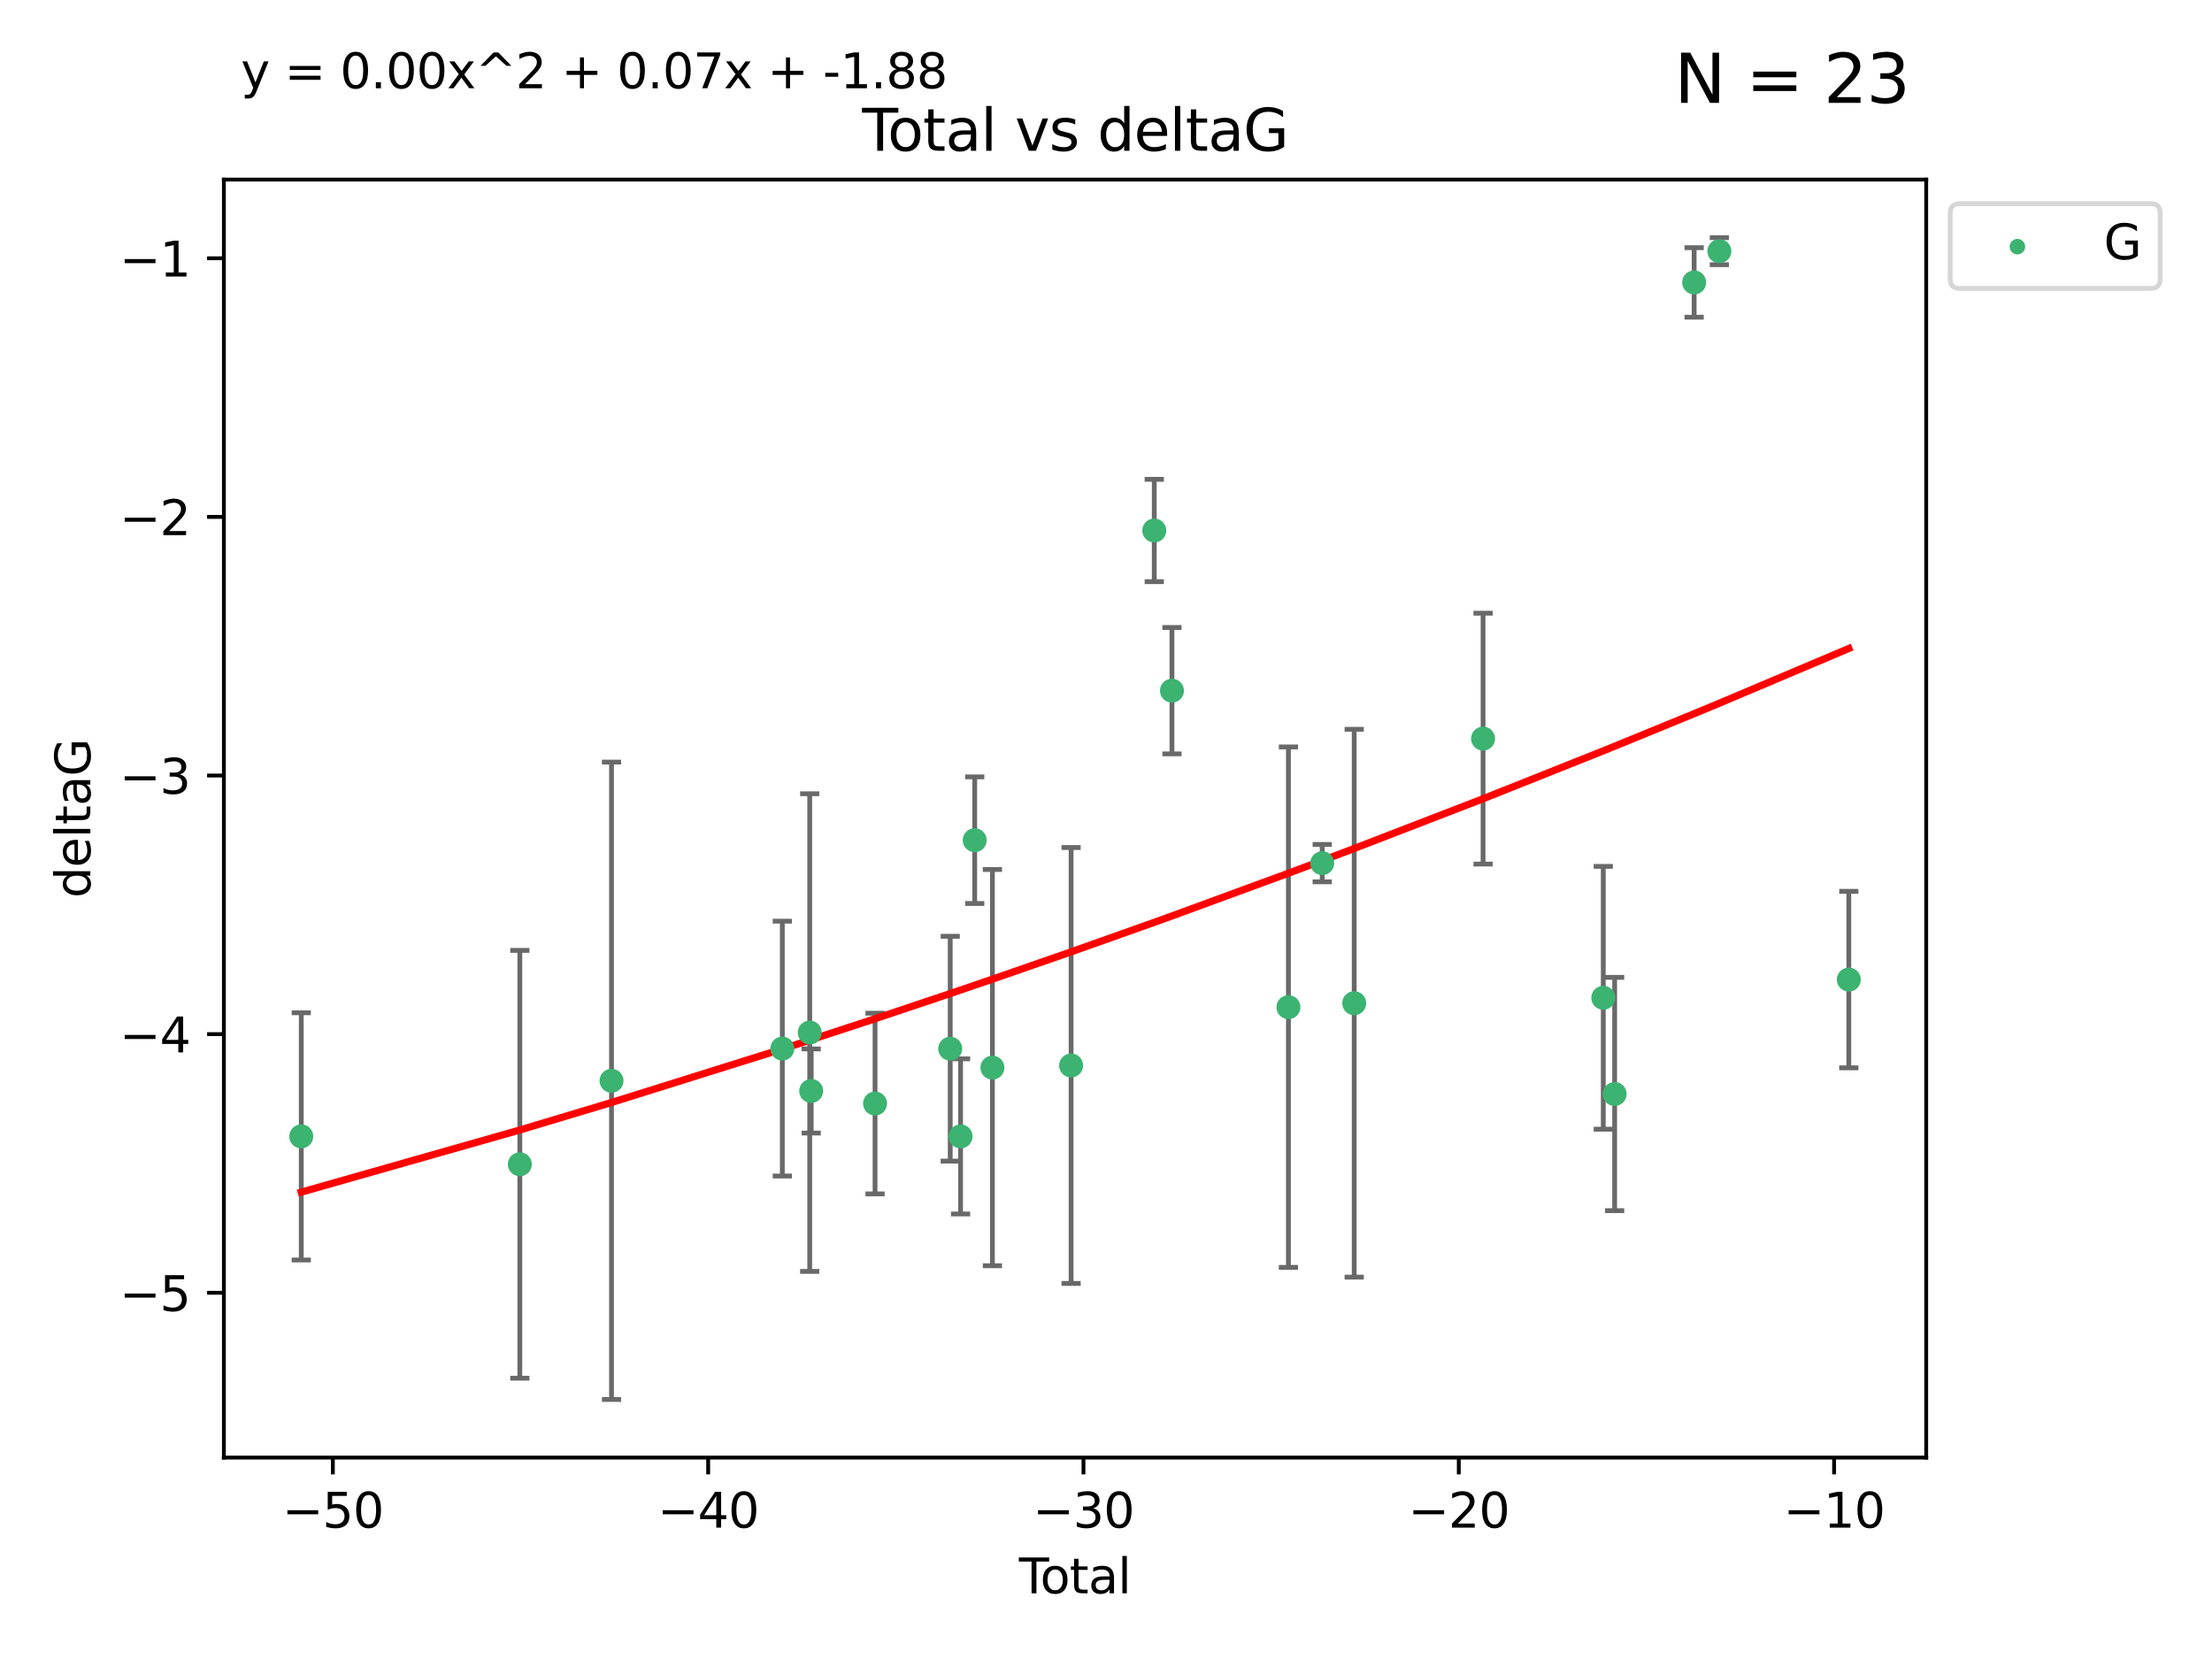 <?xml version="1.0" encoding="utf-8" standalone="no"?>
<!DOCTYPE svg PUBLIC "-//W3C//DTD SVG 1.1//EN"
  "http://www.w3.org/Graphics/SVG/1.1/DTD/svg11.dtd">
<svg xmlns:xlink="http://www.w3.org/1999/xlink" width="460.8pt" height="345.6pt" viewBox="0 0 460.8 345.6" xmlns="http://www.w3.org/2000/svg" version="1.1">
 <defs>
  <style type="text/css">*{stroke-linejoin: round; stroke-linecap: butt}</style>
 </defs>
 <g id="figure_1">
  <g id="patch_1">
   <path d="M 0 345.6 
L 460.8 345.6 
L 460.8 0 
L 0 0 
z
" style="fill: #ffffff"/>
  </g>
  <g id="axes_1">
   <g id="patch_2">
    <path d="M 46.64 303.64 
L 401.26 303.64 
L 401.26 37.411 
L 46.64 37.411 
z
" style="fill: #ffffff"/>
   </g>
   <g id="PathCollection_1">
    <defs>
     <path id="m1a1e470261" d="M 0 1.118 
C 0.297 1.118 0.581 1 0.791 0.791 
C 1 0.581 1.118 0.297 1.118 0 
C 1.118 -0.297 1 -0.581 0.791 -0.791 
C 0.581 -1 0.297 -1.118 0 -1.118 
C -0.297 -1.118 -0.581 -1 -0.791 -0.791 
C -1 -0.581 -1.118 -0.297 -1.118 0 
C -1.118 0.297 -1 0.581 -0.791 0.791 
C -0.581 1 -0.297 1.118 0 1.118 
z
" style="stroke: #3cb371"/>
    </defs>
    <g clip-path="url(#pbf2122b1ec)">
     <use xlink:href="#m1a1e470261" x="62.759" y="236.728" style="fill: #3cb371; stroke: #3cb371"/>
     <use xlink:href="#m1a1e470261" x="108.29" y="242.545" style="fill: #3cb371; stroke: #3cb371"/>
     <use xlink:href="#m1a1e470261" x="127.39" y="225.148" style="fill: #3cb371; stroke: #3cb371"/>
     <use xlink:href="#m1a1e470261" x="162.97" y="218.441" style="fill: #3cb371; stroke: #3cb371"/>
     <use xlink:href="#m1a1e470261" x="168.679" y="215.103" style="fill: #3cb371; stroke: #3cb371"/>
     <use xlink:href="#m1a1e470261" x="168.987" y="227.27" style="fill: #3cb371; stroke: #3cb371"/>
     <use xlink:href="#m1a1e470261" x="182.29" y="229.885" style="fill: #3cb371; stroke: #3cb371"/>
     <use xlink:href="#m1a1e470261" x="197.948" y="218.464" style="fill: #3cb371; stroke: #3cb371"/>
     <use xlink:href="#m1a1e470261" x="200.104" y="236.731" style="fill: #3cb371; stroke: #3cb371"/>
     <use xlink:href="#m1a1e470261" x="203.051" y="175.027" style="fill: #3cb371; stroke: #3cb371"/>
     <use xlink:href="#m1a1e470261" x="206.735" y="222.405" style="fill: #3cb371; stroke: #3cb371"/>
     <use xlink:href="#m1a1e470261" x="223.131" y="221.96" style="fill: #3cb371; stroke: #3cb371"/>
     <use xlink:href="#m1a1e470261" x="240.454" y="110.512" style="fill: #3cb371; stroke: #3cb371"/>
     <use xlink:href="#m1a1e470261" x="244.141" y="143.881" style="fill: #3cb371; stroke: #3cb371"/>
     <use xlink:href="#m1a1e470261" x="268.403" y="209.811" style="fill: #3cb371; stroke: #3cb371"/>
     <use xlink:href="#m1a1e470261" x="275.44" y="179.81" style="fill: #3cb371; stroke: #3cb371"/>
     <use xlink:href="#m1a1e470261" x="282.106" y="208.987" style="fill: #3cb371; stroke: #3cb371"/>
     <use xlink:href="#m1a1e470261" x="308.95" y="153.868" style="fill: #3cb371; stroke: #3cb371"/>
     <use xlink:href="#m1a1e470261" x="333.992" y="207.854" style="fill: #3cb371; stroke: #3cb371"/>
     <use xlink:href="#m1a1e470261" x="336.36" y="227.898" style="fill: #3cb371; stroke: #3cb371"/>
     <use xlink:href="#m1a1e470261" x="352.922" y="58.837" style="fill: #3cb371; stroke: #3cb371"/>
     <use xlink:href="#m1a1e470261" x="358.175" y="52.328" style="fill: #3cb371; stroke: #3cb371"/>
     <use xlink:href="#m1a1e470261" x="385.141" y="204.062" style="fill: #3cb371; stroke: #3cb371"/>
    </g>
   </g>
   <g id="matplotlib.axis_1">
    <g id="xtick_1">
     <g id="line2d_1">
      <defs>
       <path id="m3e65205a66" d="M 0 0 
L 0 3.5 
" style="stroke: #000000; stroke-width: 0.8"/>
      </defs>
      <g>
       <use xlink:href="#m3e65205a66" x="69.339" y="303.64" style="stroke: #000000; stroke-width: 0.8"/>
      </g>
     </g>
     <g id="text_1">
      <!-- −50 -->
      <g transform="translate(58.787 318.238)scale(0.1 -0.1)">
       <defs>
        <path id="DejaVuSans-2212" d="M 678 2272 
L 4684 2272 
L 4684 1741 
L 678 1741 
L 678 2272 
z
" transform="scale(0.016)"/>
        <path id="DejaVuSans-35" d="M 691 4666 
L 3169 4666 
L 3169 4134 
L 1269 4134 
L 1269 2991 
Q 1406 3038 1543 3061 
Q 1681 3084 1819 3084 
Q 2600 3084 3056 2656 
Q 3513 2228 3513 1497 
Q 3513 744 3044 326 
Q 2575 -91 1722 -91 
Q 1428 -91 1123 -41 
Q 819 9 494 109 
L 494 744 
Q 775 591 1075 516 
Q 1375 441 1709 441 
Q 2250 441 2565 725 
Q 2881 1009 2881 1497 
Q 2881 1984 2565 2268 
Q 2250 2553 1709 2553 
Q 1456 2553 1204 2497 
Q 953 2441 691 2322 
L 691 4666 
z
" transform="scale(0.016)"/>
        <path id="DejaVuSans-30" d="M 2034 4250 
Q 1547 4250 1301 3770 
Q 1056 3291 1056 2328 
Q 1056 1369 1301 889 
Q 1547 409 2034 409 
Q 2525 409 2770 889 
Q 3016 1369 3016 2328 
Q 3016 3291 2770 3770 
Q 2525 4250 2034 4250 
z
M 2034 4750 
Q 2819 4750 3233 4129 
Q 3647 3509 3647 2328 
Q 3647 1150 3233 529 
Q 2819 -91 2034 -91 
Q 1250 -91 836 529 
Q 422 1150 422 2328 
Q 422 3509 836 4129 
Q 1250 4750 2034 4750 
z
" transform="scale(0.016)"/>
       </defs>
       <use xlink:href="#DejaVuSans-2212"/>
       <use xlink:href="#DejaVuSans-35" x="83.789"/>
       <use xlink:href="#DejaVuSans-30" x="147.412"/>
      </g>
     </g>
    </g>
    <g id="xtick_2">
     <g id="line2d_2">
      <g>
       <use xlink:href="#m3e65205a66" x="147.523" y="303.64" style="stroke: #000000; stroke-width: 0.8"/>
      </g>
     </g>
     <g id="text_2">
      <!-- −40 -->
      <g transform="translate(136.971 318.238)scale(0.1 -0.1)">
       <defs>
        <path id="DejaVuSans-34" d="M 2419 4116 
L 825 1625 
L 2419 1625 
L 2419 4116 
z
M 2253 4666 
L 3047 4666 
L 3047 1625 
L 3713 1625 
L 3713 1100 
L 3047 1100 
L 3047 0 
L 2419 0 
L 2419 1100 
L 313 1100 
L 313 1709 
L 2253 4666 
z
" transform="scale(0.016)"/>
       </defs>
       <use xlink:href="#DejaVuSans-2212"/>
       <use xlink:href="#DejaVuSans-34" x="83.789"/>
       <use xlink:href="#DejaVuSans-30" x="147.412"/>
      </g>
     </g>
    </g>
    <g id="xtick_3">
     <g id="line2d_3">
      <g>
       <use xlink:href="#m3e65205a66" x="225.708" y="303.64" style="stroke: #000000; stroke-width: 0.8"/>
      </g>
     </g>
     <g id="text_3">
      <!-- −30 -->
      <g transform="translate(215.155 318.238)scale(0.1 -0.1)">
       <defs>
        <path id="DejaVuSans-33" d="M 2597 2516 
Q 3050 2419 3304 2112 
Q 3559 1806 3559 1356 
Q 3559 666 3084 287 
Q 2609 -91 1734 -91 
Q 1441 -91 1130 -33 
Q 819 25 488 141 
L 488 750 
Q 750 597 1062 519 
Q 1375 441 1716 441 
Q 2309 441 2620 675 
Q 2931 909 2931 1356 
Q 2931 1769 2642 2001 
Q 2353 2234 1838 2234 
L 1294 2234 
L 1294 2753 
L 1863 2753 
Q 2328 2753 2575 2939 
Q 2822 3125 2822 3475 
Q 2822 3834 2567 4026 
Q 2313 4219 1838 4219 
Q 1578 4219 1281 4162 
Q 984 4106 628 3988 
L 628 4550 
Q 988 4650 1302 4700 
Q 1616 4750 1894 4750 
Q 2613 4750 3031 4423 
Q 3450 4097 3450 3541 
Q 3450 3153 3228 2886 
Q 3006 2619 2597 2516 
z
" transform="scale(0.016)"/>
       </defs>
       <use xlink:href="#DejaVuSans-2212"/>
       <use xlink:href="#DejaVuSans-33" x="83.789"/>
       <use xlink:href="#DejaVuSans-30" x="147.412"/>
      </g>
     </g>
    </g>
    <g id="xtick_4">
     <g id="line2d_4">
      <g>
       <use xlink:href="#m3e65205a66" x="303.892" y="303.64" style="stroke: #000000; stroke-width: 0.8"/>
      </g>
     </g>
     <g id="text_4">
      <!-- −20 -->
      <g transform="translate(293.34 318.238)scale(0.1 -0.1)">
       <defs>
        <path id="DejaVuSans-32" d="M 1228 531 
L 3431 531 
L 3431 0 
L 469 0 
L 469 531 
Q 828 903 1448 1529 
Q 2069 2156 2228 2338 
Q 2531 2678 2651 2914 
Q 2772 3150 2772 3378 
Q 2772 3750 2511 3984 
Q 2250 4219 1831 4219 
Q 1534 4219 1204 4116 
Q 875 4013 500 3803 
L 500 4441 
Q 881 4594 1212 4672 
Q 1544 4750 1819 4750 
Q 2544 4750 2975 4387 
Q 3406 4025 3406 3419 
Q 3406 3131 3298 2873 
Q 3191 2616 2906 2266 
Q 2828 2175 2409 1742 
Q 1991 1309 1228 531 
z
" transform="scale(0.016)"/>
       </defs>
       <use xlink:href="#DejaVuSans-2212"/>
       <use xlink:href="#DejaVuSans-32" x="83.789"/>
       <use xlink:href="#DejaVuSans-30" x="147.412"/>
      </g>
     </g>
    </g>
    <g id="xtick_5">
     <g id="line2d_5">
      <g>
       <use xlink:href="#m3e65205a66" x="382.076" y="303.64" style="stroke: #000000; stroke-width: 0.8"/>
      </g>
     </g>
     <g id="text_5">
      <!-- −10 -->
      <g transform="translate(371.524 318.238)scale(0.1 -0.1)">
       <defs>
        <path id="DejaVuSans-31" d="M 794 531 
L 1825 531 
L 1825 4091 
L 703 3866 
L 703 4441 
L 1819 4666 
L 2450 4666 
L 2450 531 
L 3481 531 
L 3481 0 
L 794 0 
L 794 531 
z
" transform="scale(0.016)"/>
       </defs>
       <use xlink:href="#DejaVuSans-2212"/>
       <use xlink:href="#DejaVuSans-31" x="83.789"/>
       <use xlink:href="#DejaVuSans-30" x="147.412"/>
      </g>
     </g>
    </g>
    <g id="text_6">
     <!-- Total -->
     <g transform="translate(212.273 331.917)scale(0.1 -0.1)">
      <defs>
       <path id="DejaVuSans-54" d="M -19 4666 
L 3928 4666 
L 3928 4134 
L 2272 4134 
L 2272 0 
L 1638 0 
L 1638 4134 
L -19 4134 
L -19 4666 
z
" transform="scale(0.016)"/>
       <path id="DejaVuSans-6f" d="M 1959 3097 
Q 1497 3097 1228 2736 
Q 959 2375 959 1747 
Q 959 1119 1226 758 
Q 1494 397 1959 397 
Q 2419 397 2687 759 
Q 2956 1122 2956 1747 
Q 2956 2369 2687 2733 
Q 2419 3097 1959 3097 
z
M 1959 3584 
Q 2709 3584 3137 3096 
Q 3566 2609 3566 1747 
Q 3566 888 3137 398 
Q 2709 -91 1959 -91 
Q 1206 -91 779 398 
Q 353 888 353 1747 
Q 353 2609 779 3096 
Q 1206 3584 1959 3584 
z
" transform="scale(0.016)"/>
       <path id="DejaVuSans-74" d="M 1172 4494 
L 1172 3500 
L 2356 3500 
L 2356 3053 
L 1172 3053 
L 1172 1153 
Q 1172 725 1289 603 
Q 1406 481 1766 481 
L 2356 481 
L 2356 0 
L 1766 0 
Q 1100 0 847 248 
Q 594 497 594 1153 
L 594 3053 
L 172 3053 
L 172 3500 
L 594 3500 
L 594 4494 
L 1172 4494 
z
" transform="scale(0.016)"/>
       <path id="DejaVuSans-61" d="M 2194 1759 
Q 1497 1759 1228 1600 
Q 959 1441 959 1056 
Q 959 750 1161 570 
Q 1363 391 1709 391 
Q 2188 391 2477 730 
Q 2766 1069 2766 1631 
L 2766 1759 
L 2194 1759 
z
M 3341 1997 
L 3341 0 
L 2766 0 
L 2766 531 
Q 2569 213 2275 61 
Q 1981 -91 1556 -91 
Q 1019 -91 701 211 
Q 384 513 384 1019 
Q 384 1609 779 1909 
Q 1175 2209 1959 2209 
L 2766 2209 
L 2766 2266 
Q 2766 2663 2505 2880 
Q 2244 3097 1772 3097 
Q 1472 3097 1187 3025 
Q 903 2953 641 2809 
L 641 3341 
Q 956 3463 1253 3523 
Q 1550 3584 1831 3584 
Q 2591 3584 2966 3190 
Q 3341 2797 3341 1997 
z
" transform="scale(0.016)"/>
       <path id="DejaVuSans-6c" d="M 603 4863 
L 1178 4863 
L 1178 0 
L 603 0 
L 603 4863 
z
" transform="scale(0.016)"/>
      </defs>
      <use xlink:href="#DejaVuSans-54"/>
      <use xlink:href="#DejaVuSans-6f" x="44.084"/>
      <use xlink:href="#DejaVuSans-74" x="105.266"/>
      <use xlink:href="#DejaVuSans-61" x="144.475"/>
      <use xlink:href="#DejaVuSans-6c" x="205.754"/>
     </g>
    </g>
   </g>
   <g id="matplotlib.axis_2">
    <g id="ytick_1">
     <g id="line2d_6">
      <defs>
       <path id="m064a1d159f" d="M 0 0 
L -3.5 0 
" style="stroke: #000000; stroke-width: 0.8"/>
      </defs>
      <g>
       <use xlink:href="#m064a1d159f" x="46.64" y="269.305" style="stroke: #000000; stroke-width: 0.8"/>
      </g>
     </g>
     <g id="text_7">
      <!-- −5 -->
      <g transform="translate(24.898 273.104)scale(0.1 -0.1)">
       <use xlink:href="#DejaVuSans-2212"/>
       <use xlink:href="#DejaVuSans-35" x="83.789"/>
      </g>
     </g>
    </g>
    <g id="ytick_2">
     <g id="line2d_7">
      <g>
       <use xlink:href="#m064a1d159f" x="46.64" y="215.43" style="stroke: #000000; stroke-width: 0.8"/>
      </g>
     </g>
     <g id="text_8">
      <!-- −4 -->
      <g transform="translate(24.898 219.229)scale(0.1 -0.1)">
       <use xlink:href="#DejaVuSans-2212"/>
       <use xlink:href="#DejaVuSans-34" x="83.789"/>
      </g>
     </g>
    </g>
    <g id="ytick_3">
     <g id="line2d_8">
      <g>
       <use xlink:href="#m064a1d159f" x="46.64" y="161.554" style="stroke: #000000; stroke-width: 0.8"/>
      </g>
     </g>
     <g id="text_9">
      <!-- −3 -->
      <g transform="translate(24.898 165.353)scale(0.1 -0.1)">
       <use xlink:href="#DejaVuSans-2212"/>
       <use xlink:href="#DejaVuSans-33" x="83.789"/>
      </g>
     </g>
    </g>
    <g id="ytick_4">
     <g id="line2d_9">
      <g>
       <use xlink:href="#m064a1d159f" x="46.64" y="107.679" style="stroke: #000000; stroke-width: 0.8"/>
      </g>
     </g>
     <g id="text_10">
      <!-- −2 -->
      <g transform="translate(24.898 111.478)scale(0.1 -0.1)">
       <use xlink:href="#DejaVuSans-2212"/>
       <use xlink:href="#DejaVuSans-32" x="83.789"/>
      </g>
     </g>
    </g>
    <g id="ytick_5">
     <g id="line2d_10">
      <g>
       <use xlink:href="#m064a1d159f" x="46.64" y="53.803" style="stroke: #000000; stroke-width: 0.8"/>
      </g>
     </g>
     <g id="text_11">
      <!-- −1 -->
      <g transform="translate(24.898 57.603)scale(0.1 -0.1)">
       <use xlink:href="#DejaVuSans-2212"/>
       <use xlink:href="#DejaVuSans-31" x="83.789"/>
      </g>
     </g>
    </g>
    <g id="text_12">
     <!-- deltaG -->
     <g transform="translate(18.818 187.064)rotate(-90)scale(0.1 -0.1)">
      <defs>
       <path id="DejaVuSans-64" d="M 2906 2969 
L 2906 4863 
L 3481 4863 
L 3481 0 
L 2906 0 
L 2906 525 
Q 2725 213 2448 61 
Q 2172 -91 1784 -91 
Q 1150 -91 751 415 
Q 353 922 353 1747 
Q 353 2572 751 3078 
Q 1150 3584 1784 3584 
Q 2172 3584 2448 3432 
Q 2725 3281 2906 2969 
z
M 947 1747 
Q 947 1113 1208 752 
Q 1469 391 1925 391 
Q 2381 391 2643 752 
Q 2906 1113 2906 1747 
Q 2906 2381 2643 2742 
Q 2381 3103 1925 3103 
Q 1469 3103 1208 2742 
Q 947 2381 947 1747 
z
" transform="scale(0.016)"/>
       <path id="DejaVuSans-65" d="M 3597 1894 
L 3597 1613 
L 953 1613 
Q 991 1019 1311 708 
Q 1631 397 2203 397 
Q 2534 397 2845 478 
Q 3156 559 3463 722 
L 3463 178 
Q 3153 47 2828 -22 
Q 2503 -91 2169 -91 
Q 1331 -91 842 396 
Q 353 884 353 1716 
Q 353 2575 817 3079 
Q 1281 3584 2069 3584 
Q 2775 3584 3186 3129 
Q 3597 2675 3597 1894 
z
M 3022 2063 
Q 3016 2534 2758 2815 
Q 2500 3097 2075 3097 
Q 1594 3097 1305 2825 
Q 1016 2553 972 2059 
L 3022 2063 
z
" transform="scale(0.016)"/>
       <path id="DejaVuSans-47" d="M 3809 666 
L 3809 1919 
L 2778 1919 
L 2778 2438 
L 4434 2438 
L 4434 434 
Q 4069 175 3628 42 
Q 3188 -91 2688 -91 
Q 1594 -91 976 548 
Q 359 1188 359 2328 
Q 359 3472 976 4111 
Q 1594 4750 2688 4750 
Q 3144 4750 3555 4637 
Q 3966 4525 4313 4306 
L 4313 3634 
Q 3963 3931 3569 4081 
Q 3175 4231 2741 4231 
Q 1884 4231 1454 3753 
Q 1025 3275 1025 2328 
Q 1025 1384 1454 906 
Q 1884 428 2741 428 
Q 3075 428 3337 486 
Q 3600 544 3809 666 
z
" transform="scale(0.016)"/>
      </defs>
      <use xlink:href="#DejaVuSans-64"/>
      <use xlink:href="#DejaVuSans-65" x="63.477"/>
      <use xlink:href="#DejaVuSans-6c" x="125"/>
      <use xlink:href="#DejaVuSans-74" x="152.783"/>
      <use xlink:href="#DejaVuSans-61" x="191.992"/>
      <use xlink:href="#DejaVuSans-47" x="253.271"/>
     </g>
    </g>
   </g>
   <g id="LineCollection_1">
    <path d="M 62.759 262.475 
L 62.759 210.981 
" clip-path="url(#pbf2122b1ec)" style="fill: none; stroke: #696969"/>
    <path d="M 108.29 287.106 
L 108.29 197.983 
" clip-path="url(#pbf2122b1ec)" style="fill: none; stroke: #696969"/>
    <path d="M 127.39 291.539 
L 127.39 158.757 
" clip-path="url(#pbf2122b1ec)" style="fill: none; stroke: #696969"/>
    <path d="M 162.97 244.986 
L 162.97 191.897 
" clip-path="url(#pbf2122b1ec)" style="fill: none; stroke: #696969"/>
    <path d="M 168.679 264.854 
L 168.679 165.351 
" clip-path="url(#pbf2122b1ec)" style="fill: none; stroke: #696969"/>
    <path d="M 168.987 236.033 
L 168.987 218.508 
" clip-path="url(#pbf2122b1ec)" style="fill: none; stroke: #696969"/>
    <path d="M 182.29 248.71 
L 182.29 211.061 
" clip-path="url(#pbf2122b1ec)" style="fill: none; stroke: #696969"/>
    <path d="M 197.948 241.878 
L 197.948 195.049 
" clip-path="url(#pbf2122b1ec)" style="fill: none; stroke: #696969"/>
    <path d="M 200.104 252.89 
L 200.104 220.572 
" clip-path="url(#pbf2122b1ec)" style="fill: none; stroke: #696969"/>
    <path d="M 203.051 188.214 
L 203.051 161.839 
" clip-path="url(#pbf2122b1ec)" style="fill: none; stroke: #696969"/>
    <path d="M 206.735 263.678 
L 206.735 181.131 
" clip-path="url(#pbf2122b1ec)" style="fill: none; stroke: #696969"/>
    <path d="M 223.131 267.364 
L 223.131 176.555 
" clip-path="url(#pbf2122b1ec)" style="fill: none; stroke: #696969"/>
    <path d="M 240.454 121.173 
L 240.454 99.851 
" clip-path="url(#pbf2122b1ec)" style="fill: none; stroke: #696969"/>
    <path d="M 244.141 157.044 
L 244.141 130.718 
" clip-path="url(#pbf2122b1ec)" style="fill: none; stroke: #696969"/>
    <path d="M 268.403 264.02 
L 268.403 155.602 
" clip-path="url(#pbf2122b1ec)" style="fill: none; stroke: #696969"/>
    <path d="M 275.44 183.703 
L 275.44 175.916 
" clip-path="url(#pbf2122b1ec)" style="fill: none; stroke: #696969"/>
    <path d="M 282.106 266.049 
L 282.106 151.925 
" clip-path="url(#pbf2122b1ec)" style="fill: none; stroke: #696969"/>
    <path d="M 308.95 179.998 
L 308.95 127.737 
" clip-path="url(#pbf2122b1ec)" style="fill: none; stroke: #696969"/>
    <path d="M 333.992 235.228 
L 333.992 180.48 
" clip-path="url(#pbf2122b1ec)" style="fill: none; stroke: #696969"/>
    <path d="M 336.36 252.197 
L 336.36 203.599 
" clip-path="url(#pbf2122b1ec)" style="fill: none; stroke: #696969"/>
    <path d="M 352.922 66.076 
L 352.922 51.598 
" clip-path="url(#pbf2122b1ec)" style="fill: none; stroke: #696969"/>
    <path d="M 358.175 55.144 
L 358.175 49.513 
" clip-path="url(#pbf2122b1ec)" style="fill: none; stroke: #696969"/>
    <path d="M 385.141 222.45 
L 385.141 185.674 
" clip-path="url(#pbf2122b1ec)" style="fill: none; stroke: #696969"/>
   </g>
   <g id="line2d_11">
    <defs>
     <path id="m7f30077ec0" d="M 2 0 
L -2 -0 
" style="stroke: #696969"/>
    </defs>
    <g clip-path="url(#pbf2122b1ec)">
     <use xlink:href="#m7f30077ec0" x="62.759" y="262.475" style="fill: #696969; stroke: #696969"/>
     <use xlink:href="#m7f30077ec0" x="108.29" y="287.106" style="fill: #696969; stroke: #696969"/>
     <use xlink:href="#m7f30077ec0" x="127.39" y="291.539" style="fill: #696969; stroke: #696969"/>
     <use xlink:href="#m7f30077ec0" x="162.97" y="244.986" style="fill: #696969; stroke: #696969"/>
     <use xlink:href="#m7f30077ec0" x="168.679" y="264.854" style="fill: #696969; stroke: #696969"/>
     <use xlink:href="#m7f30077ec0" x="168.987" y="236.033" style="fill: #696969; stroke: #696969"/>
     <use xlink:href="#m7f30077ec0" x="182.29" y="248.71" style="fill: #696969; stroke: #696969"/>
     <use xlink:href="#m7f30077ec0" x="197.948" y="241.878" style="fill: #696969; stroke: #696969"/>
     <use xlink:href="#m7f30077ec0" x="200.104" y="252.89" style="fill: #696969; stroke: #696969"/>
     <use xlink:href="#m7f30077ec0" x="203.051" y="188.214" style="fill: #696969; stroke: #696969"/>
     <use xlink:href="#m7f30077ec0" x="206.735" y="263.678" style="fill: #696969; stroke: #696969"/>
     <use xlink:href="#m7f30077ec0" x="223.131" y="267.364" style="fill: #696969; stroke: #696969"/>
     <use xlink:href="#m7f30077ec0" x="240.454" y="121.173" style="fill: #696969; stroke: #696969"/>
     <use xlink:href="#m7f30077ec0" x="244.141" y="157.044" style="fill: #696969; stroke: #696969"/>
     <use xlink:href="#m7f30077ec0" x="268.403" y="264.02" style="fill: #696969; stroke: #696969"/>
     <use xlink:href="#m7f30077ec0" x="275.44" y="183.703" style="fill: #696969; stroke: #696969"/>
     <use xlink:href="#m7f30077ec0" x="282.106" y="266.049" style="fill: #696969; stroke: #696969"/>
     <use xlink:href="#m7f30077ec0" x="308.95" y="179.998" style="fill: #696969; stroke: #696969"/>
     <use xlink:href="#m7f30077ec0" x="333.992" y="235.228" style="fill: #696969; stroke: #696969"/>
     <use xlink:href="#m7f30077ec0" x="336.36" y="252.197" style="fill: #696969; stroke: #696969"/>
     <use xlink:href="#m7f30077ec0" x="352.922" y="66.076" style="fill: #696969; stroke: #696969"/>
     <use xlink:href="#m7f30077ec0" x="358.175" y="55.144" style="fill: #696969; stroke: #696969"/>
     <use xlink:href="#m7f30077ec0" x="385.141" y="222.45" style="fill: #696969; stroke: #696969"/>
    </g>
   </g>
   <g id="line2d_12">
    <g clip-path="url(#pbf2122b1ec)">
     <use xlink:href="#m7f30077ec0" x="62.759" y="210.981" style="fill: #696969; stroke: #696969"/>
     <use xlink:href="#m7f30077ec0" x="108.29" y="197.983" style="fill: #696969; stroke: #696969"/>
     <use xlink:href="#m7f30077ec0" x="127.39" y="158.757" style="fill: #696969; stroke: #696969"/>
     <use xlink:href="#m7f30077ec0" x="162.97" y="191.897" style="fill: #696969; stroke: #696969"/>
     <use xlink:href="#m7f30077ec0" x="168.679" y="165.351" style="fill: #696969; stroke: #696969"/>
     <use xlink:href="#m7f30077ec0" x="168.987" y="218.508" style="fill: #696969; stroke: #696969"/>
     <use xlink:href="#m7f30077ec0" x="182.29" y="211.061" style="fill: #696969; stroke: #696969"/>
     <use xlink:href="#m7f30077ec0" x="197.948" y="195.049" style="fill: #696969; stroke: #696969"/>
     <use xlink:href="#m7f30077ec0" x="200.104" y="220.572" style="fill: #696969; stroke: #696969"/>
     <use xlink:href="#m7f30077ec0" x="203.051" y="161.839" style="fill: #696969; stroke: #696969"/>
     <use xlink:href="#m7f30077ec0" x="206.735" y="181.131" style="fill: #696969; stroke: #696969"/>
     <use xlink:href="#m7f30077ec0" x="223.131" y="176.555" style="fill: #696969; stroke: #696969"/>
     <use xlink:href="#m7f30077ec0" x="240.454" y="99.851" style="fill: #696969; stroke: #696969"/>
     <use xlink:href="#m7f30077ec0" x="244.141" y="130.718" style="fill: #696969; stroke: #696969"/>
     <use xlink:href="#m7f30077ec0" x="268.403" y="155.602" style="fill: #696969; stroke: #696969"/>
     <use xlink:href="#m7f30077ec0" x="275.44" y="175.916" style="fill: #696969; stroke: #696969"/>
     <use xlink:href="#m7f30077ec0" x="282.106" y="151.925" style="fill: #696969; stroke: #696969"/>
     <use xlink:href="#m7f30077ec0" x="308.95" y="127.737" style="fill: #696969; stroke: #696969"/>
     <use xlink:href="#m7f30077ec0" x="333.992" y="180.48" style="fill: #696969; stroke: #696969"/>
     <use xlink:href="#m7f30077ec0" x="336.36" y="203.599" style="fill: #696969; stroke: #696969"/>
     <use xlink:href="#m7f30077ec0" x="352.922" y="51.598" style="fill: #696969; stroke: #696969"/>
     <use xlink:href="#m7f30077ec0" x="358.175" y="49.513" style="fill: #696969; stroke: #696969"/>
     <use xlink:href="#m7f30077ec0" x="385.141" y="185.674" style="fill: #696969; stroke: #696969"/>
    </g>
   </g>
   <g id="line2d_13">
    <path d="M 62.759 248.346 
L 108.29 235.4 
L 127.39 229.67 
L 162.97 218.526 
L 168.679 216.681 
L 168.987 216.581 
L 182.29 212.219 
L 197.948 206.974 
L 200.104 206.243 
L 203.051 205.239 
L 206.735 203.979 
L 223.131 198.29 
L 240.454 192.139 
L 244.141 190.811 
L 268.403 181.908 
L 275.44 179.273 
L 282.106 176.754 
L 308.95 166.394 
L 333.992 156.416 
L 336.36 155.456 
L 352.922 148.671 
L 358.175 146.491 
L 385.141 135.091 
" clip-path="url(#pbf2122b1ec)" style="fill: none; stroke: #ff0000; stroke-width: 1.5; stroke-linecap: square"/>
   </g>
   <g id="line2d_14">
    <defs>
     <path id="m7cd9a9be2d" d="M 0 2 
C 0.53 2 1.039 1.789 1.414 1.414 
C 1.789 1.039 2 0.53 2 0 
C 2 -0.53 1.789 -1.039 1.414 -1.414 
C 1.039 -1.789 0.53 -2 0 -2 
C -0.53 -2 -1.039 -1.789 -1.414 -1.414 
C -1.789 -1.039 -2 -0.53 -2 0 
C -2 0.53 -1.789 1.039 -1.414 1.414 
C -1.039 1.789 -0.53 2 0 2 
z
" style="stroke: #3cb371"/>
    </defs>
    <g clip-path="url(#pbf2122b1ec)">
     <use xlink:href="#m7cd9a9be2d" x="62.759" y="236.728" style="fill: #3cb371; stroke: #3cb371"/>
     <use xlink:href="#m7cd9a9be2d" x="108.29" y="242.545" style="fill: #3cb371; stroke: #3cb371"/>
     <use xlink:href="#m7cd9a9be2d" x="127.39" y="225.148" style="fill: #3cb371; stroke: #3cb371"/>
     <use xlink:href="#m7cd9a9be2d" x="162.97" y="218.441" style="fill: #3cb371; stroke: #3cb371"/>
     <use xlink:href="#m7cd9a9be2d" x="168.679" y="215.103" style="fill: #3cb371; stroke: #3cb371"/>
     <use xlink:href="#m7cd9a9be2d" x="168.987" y="227.27" style="fill: #3cb371; stroke: #3cb371"/>
     <use xlink:href="#m7cd9a9be2d" x="182.29" y="229.885" style="fill: #3cb371; stroke: #3cb371"/>
     <use xlink:href="#m7cd9a9be2d" x="197.948" y="218.464" style="fill: #3cb371; stroke: #3cb371"/>
     <use xlink:href="#m7cd9a9be2d" x="200.104" y="236.731" style="fill: #3cb371; stroke: #3cb371"/>
     <use xlink:href="#m7cd9a9be2d" x="203.051" y="175.027" style="fill: #3cb371; stroke: #3cb371"/>
     <use xlink:href="#m7cd9a9be2d" x="206.735" y="222.405" style="fill: #3cb371; stroke: #3cb371"/>
     <use xlink:href="#m7cd9a9be2d" x="223.131" y="221.96" style="fill: #3cb371; stroke: #3cb371"/>
     <use xlink:href="#m7cd9a9be2d" x="240.454" y="110.512" style="fill: #3cb371; stroke: #3cb371"/>
     <use xlink:href="#m7cd9a9be2d" x="244.141" y="143.881" style="fill: #3cb371; stroke: #3cb371"/>
     <use xlink:href="#m7cd9a9be2d" x="268.403" y="209.811" style="fill: #3cb371; stroke: #3cb371"/>
     <use xlink:href="#m7cd9a9be2d" x="275.44" y="179.81" style="fill: #3cb371; stroke: #3cb371"/>
     <use xlink:href="#m7cd9a9be2d" x="282.106" y="208.987" style="fill: #3cb371; stroke: #3cb371"/>
     <use xlink:href="#m7cd9a9be2d" x="308.95" y="153.868" style="fill: #3cb371; stroke: #3cb371"/>
     <use xlink:href="#m7cd9a9be2d" x="333.992" y="207.854" style="fill: #3cb371; stroke: #3cb371"/>
     <use xlink:href="#m7cd9a9be2d" x="336.36" y="227.898" style="fill: #3cb371; stroke: #3cb371"/>
     <use xlink:href="#m7cd9a9be2d" x="352.922" y="58.837" style="fill: #3cb371; stroke: #3cb371"/>
     <use xlink:href="#m7cd9a9be2d" x="358.175" y="52.328" style="fill: #3cb371; stroke: #3cb371"/>
     <use xlink:href="#m7cd9a9be2d" x="385.141" y="204.062" style="fill: #3cb371; stroke: #3cb371"/>
    </g>
   </g>
   <g id="patch_3">
    <path d="M 46.64 303.64 
L 46.64 37.411 
" style="fill: none; stroke: #000000; stroke-width: 0.8; stroke-linejoin: miter; stroke-linecap: square"/>
   </g>
   <g id="patch_4">
    <path d="M 401.26 303.64 
L 401.26 37.411 
" style="fill: none; stroke: #000000; stroke-width: 0.8; stroke-linejoin: miter; stroke-linecap: square"/>
   </g>
   <g id="patch_5">
    <path d="M 46.64 303.64 
L 401.26 303.64 
" style="fill: none; stroke: #000000; stroke-width: 0.8; stroke-linejoin: miter; stroke-linecap: square"/>
   </g>
   <g id="patch_6">
    <path d="M 46.64 37.411 
L 401.26 37.411 
" style="fill: none; stroke: #000000; stroke-width: 0.8; stroke-linejoin: miter; stroke-linecap: square"/>
   </g>
   <g id="text_13">
    <!-- N = 23 -->
    <g transform="translate(348.795 21.426)scale(0.14 -0.14)">
     <defs>
      <path id="DejaVuSans-4e" d="M 628 4666 
L 1478 4666 
L 3547 763 
L 3547 4666 
L 4159 4666 
L 4159 0 
L 3309 0 
L 1241 3903 
L 1241 0 
L 628 0 
L 628 4666 
z
" transform="scale(0.016)"/>
      <path id="DejaVuSans-20" transform="scale(0.016)"/>
      <path id="DejaVuSans-3d" d="M 678 2906 
L 4684 2906 
L 4684 2381 
L 678 2381 
L 678 2906 
z
M 678 1631 
L 4684 1631 
L 4684 1100 
L 678 1100 
L 678 1631 
z
" transform="scale(0.016)"/>
     </defs>
     <use xlink:href="#DejaVuSans-4e"/>
     <use xlink:href="#DejaVuSans-20" x="74.805"/>
     <use xlink:href="#DejaVuSans-3d" x="106.592"/>
     <use xlink:href="#DejaVuSans-20" x="190.381"/>
     <use xlink:href="#DejaVuSans-32" x="222.168"/>
     <use xlink:href="#DejaVuSans-33" x="285.791"/>
    </g>
   </g>
   <g id="text_14">
    <!-- y = 0.00x^2 + 0.07x + -1.88 -->
    <g transform="translate(50.186 18.387)scale(0.1 -0.1)">
     <defs>
      <path id="DejaVuSans-79" d="M 2059 -325 
Q 1816 -950 1584 -1140 
Q 1353 -1331 966 -1331 
L 506 -1331 
L 506 -850 
L 844 -850 
Q 1081 -850 1212 -737 
Q 1344 -625 1503 -206 
L 1606 56 
L 191 3500 
L 800 3500 
L 1894 763 
L 2988 3500 
L 3597 3500 
L 2059 -325 
z
" transform="scale(0.016)"/>
      <path id="DejaVuSans-2e" d="M 684 794 
L 1344 794 
L 1344 0 
L 684 0 
L 684 794 
z
" transform="scale(0.016)"/>
      <path id="DejaVuSans-78" d="M 3513 3500 
L 2247 1797 
L 3578 0 
L 2900 0 
L 1881 1375 
L 863 0 
L 184 0 
L 1544 1831 
L 300 3500 
L 978 3500 
L 1906 2253 
L 2834 3500 
L 3513 3500 
z
" transform="scale(0.016)"/>
      <path id="DejaVuSans-5e" d="M 2988 4666 
L 4684 2925 
L 4056 2925 
L 2681 4159 
L 1306 2925 
L 678 2925 
L 2375 4666 
L 2988 4666 
z
" transform="scale(0.016)"/>
      <path id="DejaVuSans-2b" d="M 2944 4013 
L 2944 2272 
L 4684 2272 
L 4684 1741 
L 2944 1741 
L 2944 0 
L 2419 0 
L 2419 1741 
L 678 1741 
L 678 2272 
L 2419 2272 
L 2419 4013 
L 2944 4013 
z
" transform="scale(0.016)"/>
      <path id="DejaVuSans-37" d="M 525 4666 
L 3525 4666 
L 3525 4397 
L 1831 0 
L 1172 0 
L 2766 4134 
L 525 4134 
L 525 4666 
z
" transform="scale(0.016)"/>
      <path id="DejaVuSans-2d" d="M 313 2009 
L 1997 2009 
L 1997 1497 
L 313 1497 
L 313 2009 
z
" transform="scale(0.016)"/>
      <path id="DejaVuSans-38" d="M 2034 2216 
Q 1584 2216 1326 1975 
Q 1069 1734 1069 1313 
Q 1069 891 1326 650 
Q 1584 409 2034 409 
Q 2484 409 2743 651 
Q 3003 894 3003 1313 
Q 3003 1734 2745 1975 
Q 2488 2216 2034 2216 
z
M 1403 2484 
Q 997 2584 770 2862 
Q 544 3141 544 3541 
Q 544 4100 942 4425 
Q 1341 4750 2034 4750 
Q 2731 4750 3128 4425 
Q 3525 4100 3525 3541 
Q 3525 3141 3298 2862 
Q 3072 2584 2669 2484 
Q 3125 2378 3379 2068 
Q 3634 1759 3634 1313 
Q 3634 634 3220 271 
Q 2806 -91 2034 -91 
Q 1263 -91 848 271 
Q 434 634 434 1313 
Q 434 1759 690 2068 
Q 947 2378 1403 2484 
z
M 1172 3481 
Q 1172 3119 1398 2916 
Q 1625 2713 2034 2713 
Q 2441 2713 2670 2916 
Q 2900 3119 2900 3481 
Q 2900 3844 2670 4047 
Q 2441 4250 2034 4250 
Q 1625 4250 1398 4047 
Q 1172 3844 1172 3481 
z
" transform="scale(0.016)"/>
     </defs>
     <use xlink:href="#DejaVuSans-79"/>
     <use xlink:href="#DejaVuSans-20" x="59.18"/>
     <use xlink:href="#DejaVuSans-3d" x="90.967"/>
     <use xlink:href="#DejaVuSans-20" x="174.756"/>
     <use xlink:href="#DejaVuSans-30" x="206.543"/>
     <use xlink:href="#DejaVuSans-2e" x="270.166"/>
     <use xlink:href="#DejaVuSans-30" x="301.953"/>
     <use xlink:href="#DejaVuSans-30" x="365.576"/>
     <use xlink:href="#DejaVuSans-78" x="429.199"/>
     <use xlink:href="#DejaVuSans-5e" x="488.379"/>
     <use xlink:href="#DejaVuSans-32" x="572.168"/>
     <use xlink:href="#DejaVuSans-20" x="635.791"/>
     <use xlink:href="#DejaVuSans-2b" x="667.578"/>
     <use xlink:href="#DejaVuSans-20" x="751.367"/>
     <use xlink:href="#DejaVuSans-30" x="783.154"/>
     <use xlink:href="#DejaVuSans-2e" x="846.777"/>
     <use xlink:href="#DejaVuSans-30" x="878.564"/>
     <use xlink:href="#DejaVuSans-37" x="942.188"/>
     <use xlink:href="#DejaVuSans-78" x="1005.811"/>
     <use xlink:href="#DejaVuSans-20" x="1064.99"/>
     <use xlink:href="#DejaVuSans-2b" x="1096.777"/>
     <use xlink:href="#DejaVuSans-20" x="1180.566"/>
     <use xlink:href="#DejaVuSans-2d" x="1212.354"/>
     <use xlink:href="#DejaVuSans-31" x="1248.438"/>
     <use xlink:href="#DejaVuSans-2e" x="1312.061"/>
     <use xlink:href="#DejaVuSans-38" x="1343.848"/>
     <use xlink:href="#DejaVuSans-38" x="1407.471"/>
    </g>
   </g>
   <g id="text_15">
    <!-- Total vs deltaG -->
    <g transform="translate(179.602 31.411)scale(0.12 -0.12)">
     <defs>
      <path id="DejaVuSans-76" d="M 191 3500 
L 800 3500 
L 1894 563 
L 2988 3500 
L 3597 3500 
L 2284 0 
L 1503 0 
L 191 3500 
z
" transform="scale(0.016)"/>
      <path id="DejaVuSans-73" d="M 2834 3397 
L 2834 2853 
Q 2591 2978 2328 3040 
Q 2066 3103 1784 3103 
Q 1356 3103 1142 2972 
Q 928 2841 928 2578 
Q 928 2378 1081 2264 
Q 1234 2150 1697 2047 
L 1894 2003 
Q 2506 1872 2764 1633 
Q 3022 1394 3022 966 
Q 3022 478 2636 193 
Q 2250 -91 1575 -91 
Q 1294 -91 989 -36 
Q 684 19 347 128 
L 347 722 
Q 666 556 975 473 
Q 1284 391 1588 391 
Q 1994 391 2212 530 
Q 2431 669 2431 922 
Q 2431 1156 2273 1281 
Q 2116 1406 1581 1522 
L 1381 1569 
Q 847 1681 609 1914 
Q 372 2147 372 2553 
Q 372 3047 722 3315 
Q 1072 3584 1716 3584 
Q 2034 3584 2315 3537 
Q 2597 3491 2834 3397 
z
" transform="scale(0.016)"/>
     </defs>
     <use xlink:href="#DejaVuSans-54"/>
     <use xlink:href="#DejaVuSans-6f" x="44.084"/>
     <use xlink:href="#DejaVuSans-74" x="105.266"/>
     <use xlink:href="#DejaVuSans-61" x="144.475"/>
     <use xlink:href="#DejaVuSans-6c" x="205.754"/>
     <use xlink:href="#DejaVuSans-20" x="233.537"/>
     <use xlink:href="#DejaVuSans-76" x="265.324"/>
     <use xlink:href="#DejaVuSans-73" x="324.504"/>
     <use xlink:href="#DejaVuSans-20" x="376.604"/>
     <use xlink:href="#DejaVuSans-64" x="408.391"/>
     <use xlink:href="#DejaVuSans-65" x="471.867"/>
     <use xlink:href="#DejaVuSans-6c" x="533.391"/>
     <use xlink:href="#DejaVuSans-74" x="561.174"/>
     <use xlink:href="#DejaVuSans-61" x="600.383"/>
     <use xlink:href="#DejaVuSans-47" x="661.662"/>
    </g>
   </g>
   <g id="legend_1">
    <g id="patch_7">
     <path d="M 408.26 60.089 
L 448.008 60.089 
Q 450.008 60.089 450.008 58.089 
L 450.008 44.411 
Q 450.008 42.411 448.008 42.411 
L 408.26 42.411 
Q 406.26 42.411 406.26 44.411 
L 406.26 58.089 
Q 406.26 60.089 408.26 60.089 
z
" style="fill: #ffffff; opacity: 0.8; stroke: #cccccc; stroke-linejoin: miter"/>
    </g>
    <g id="PathCollection_2">
     <g>
      <use xlink:href="#m1a1e470261" x="420.26" y="51.385" style="fill: #3cb371; stroke: #3cb371"/>
     </g>
    </g>
    <g id="text_16">
     <!-- G -->
     <g transform="translate(438.26 54.01)scale(0.1 -0.1)">
      <use xlink:href="#DejaVuSans-47"/>
     </g>
    </g>
   </g>
  </g>
 </g>
 <defs>
  <clipPath id="pbf2122b1ec">
   <rect x="46.64" y="37.411" width="354.62" height="266.229"/>
  </clipPath>
 </defs>
</svg>

